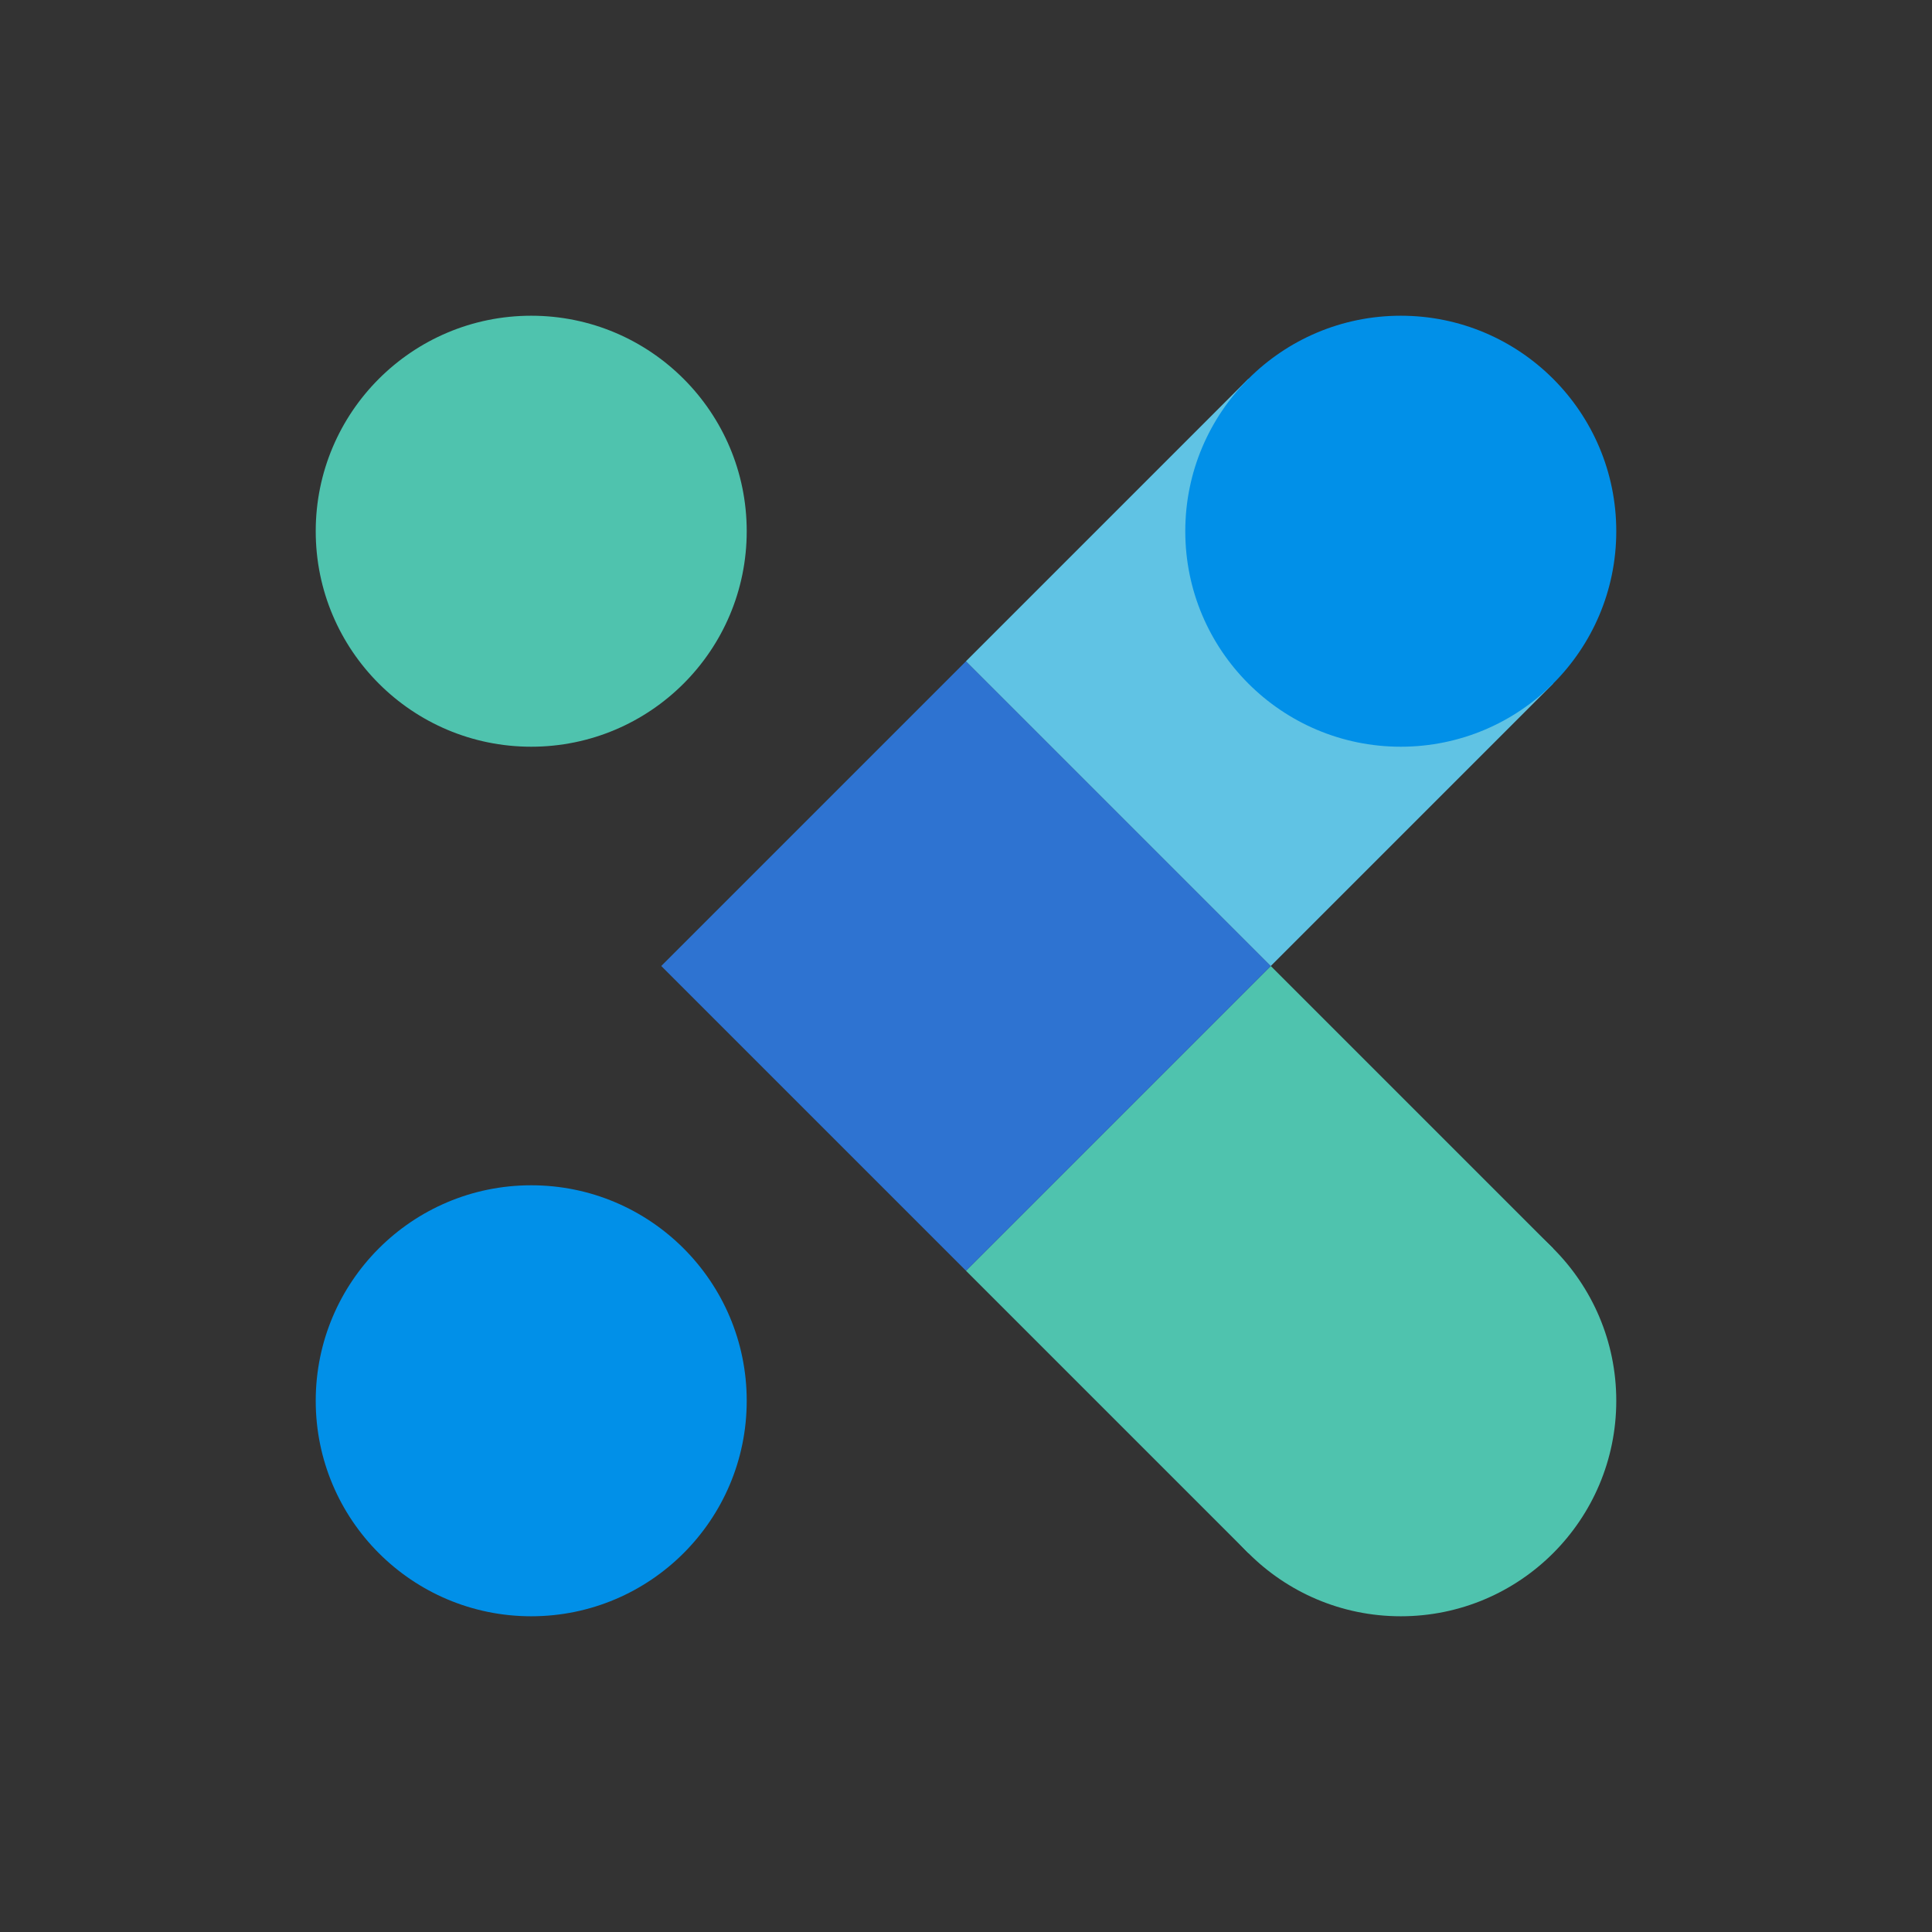 <svg xmlns="http://www.w3.org/2000/svg" viewBox="0 0 500 500"><rect x="0" y="0" width="500" height="500" fill="#333333" stroke="none"/><defs><style>.a{fill:#4fc3ae}.b{fill:#0190e8}.c{fill:#fff}.d{fill:#2e73d1}.e{fill:#60c3e4}.f{fill:none}</style></defs><title>mykey</title><circle cx="137.48" cy="137.48" r="55.77" class="a"/><circle cx="362.52" cy="362.52" r="55.77" class="a"/><circle cx="137.48" cy="362.52" r="55.77" class="b"/><polygon points="250 328.88 250 328.88 171.12 250 250 328.88" class="c"/><rect width="111.55" height="103.35" x="270.2" y="274.3" class="a" transform="translate(-135.02 325.98) rotate(-45)"/><polygon points="250 171.12 171.12 250 250 171.12 250 171.12" class="c"/><rect width="111.55" height="111.55" x="194.23" y="194.23" class="d" transform="translate(-103.55 250) rotate(-45)"/><rect width="103.35" height="111.55" x="274.3" y="118.25" class="e" transform="translate(-27.58 281.47) rotate(-45)"/><circle cx="362.52" cy="137.48" r="55.77" class="b"/><circle cx="250" cy="250" r="250" class="f"/></svg>